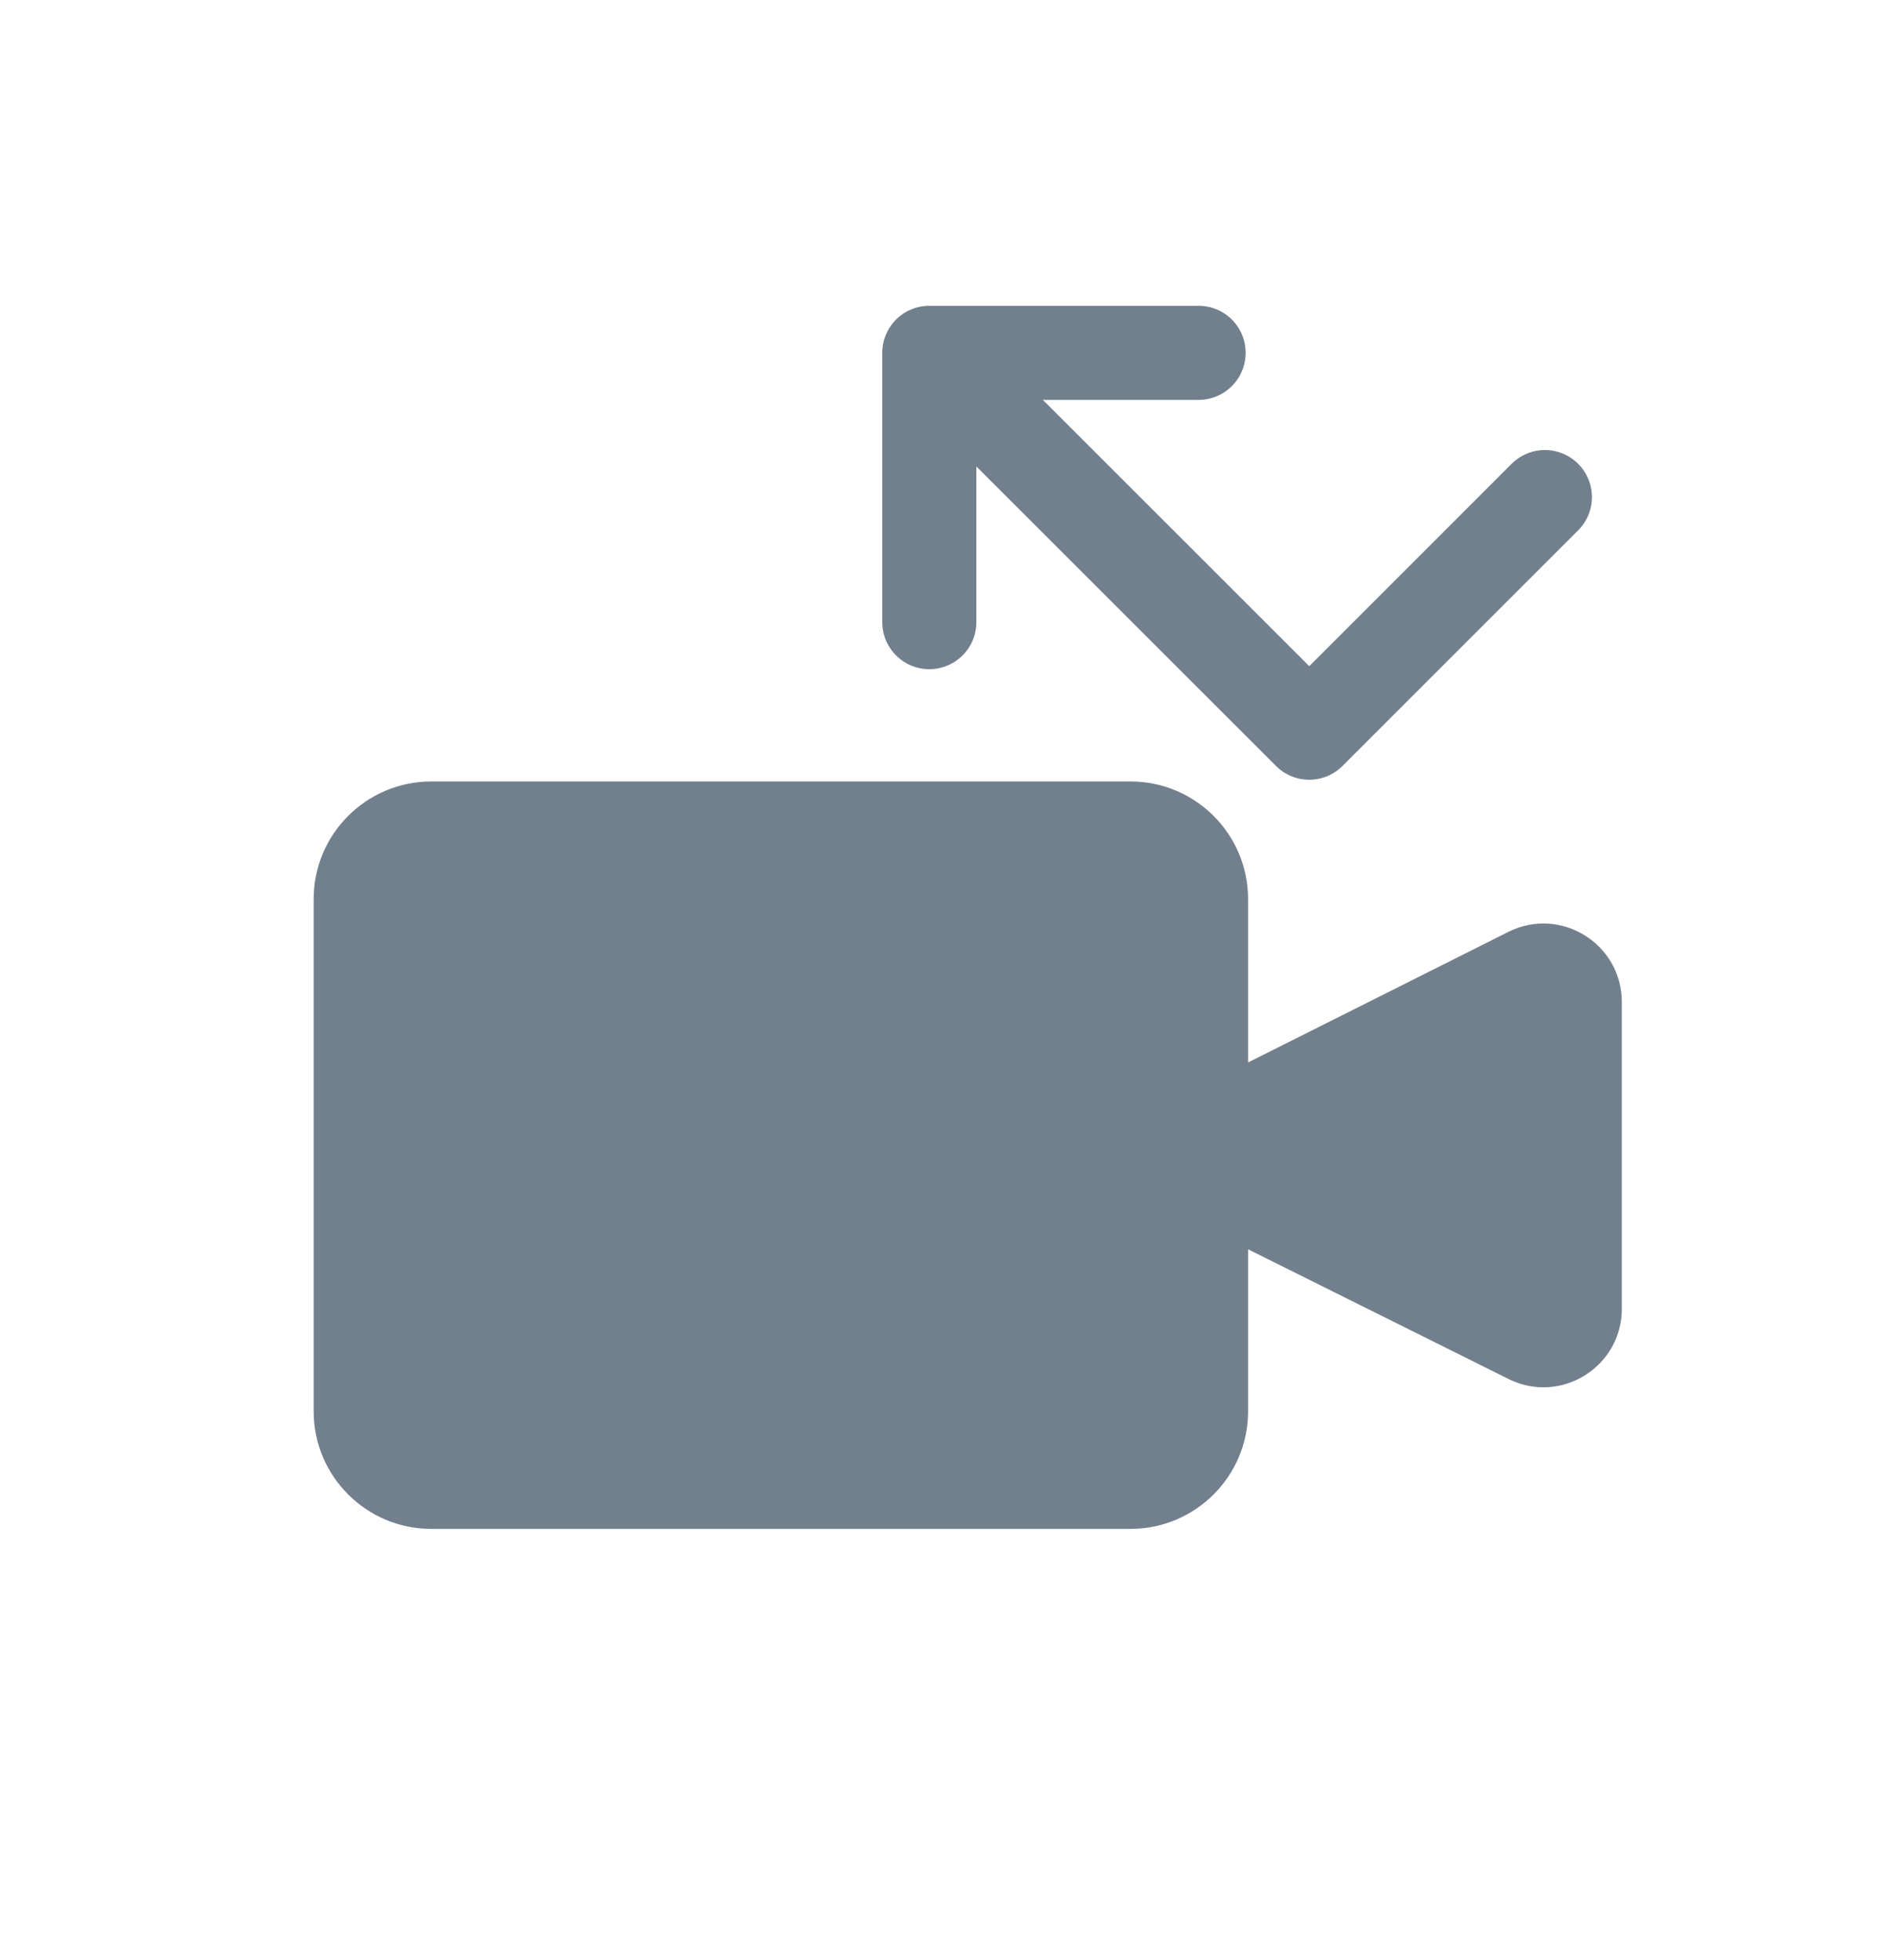 <svg width="24" height="25" viewBox="0 0 24 25" fill="none" xmlns="http://www.w3.org/2000/svg">
<path fill-rule="evenodd" clip-rule="evenodd" d="M5.5 9.967C4.672 9.967 4 10.639 4 11.467V18C4 18.828 4.672 19.5 5.5 19.5H14.416C15.244 19.5 15.916 18.828 15.916 18V15.934L19.237 17.588C19.901 17.919 20.682 17.436 20.682 16.693V12.78C20.682 12.036 19.899 11.552 19.234 11.886L15.916 13.551V11.467C15.916 10.639 15.244 9.967 14.416 9.967H5.5Z" fill="#72808E"/>
<path d="M19.701 6.34L16.696 9.345L12.341 4.991" stroke="#72808E" stroke-width="1.2" stroke-linecap="round" stroke-linejoin="round"/>
<path d="M11.851 7.935L11.851 4.5L15.285 4.5" stroke="#72808E" stroke-width="1.2" stroke-linecap="round" stroke-linejoin="round"/>
</svg>
